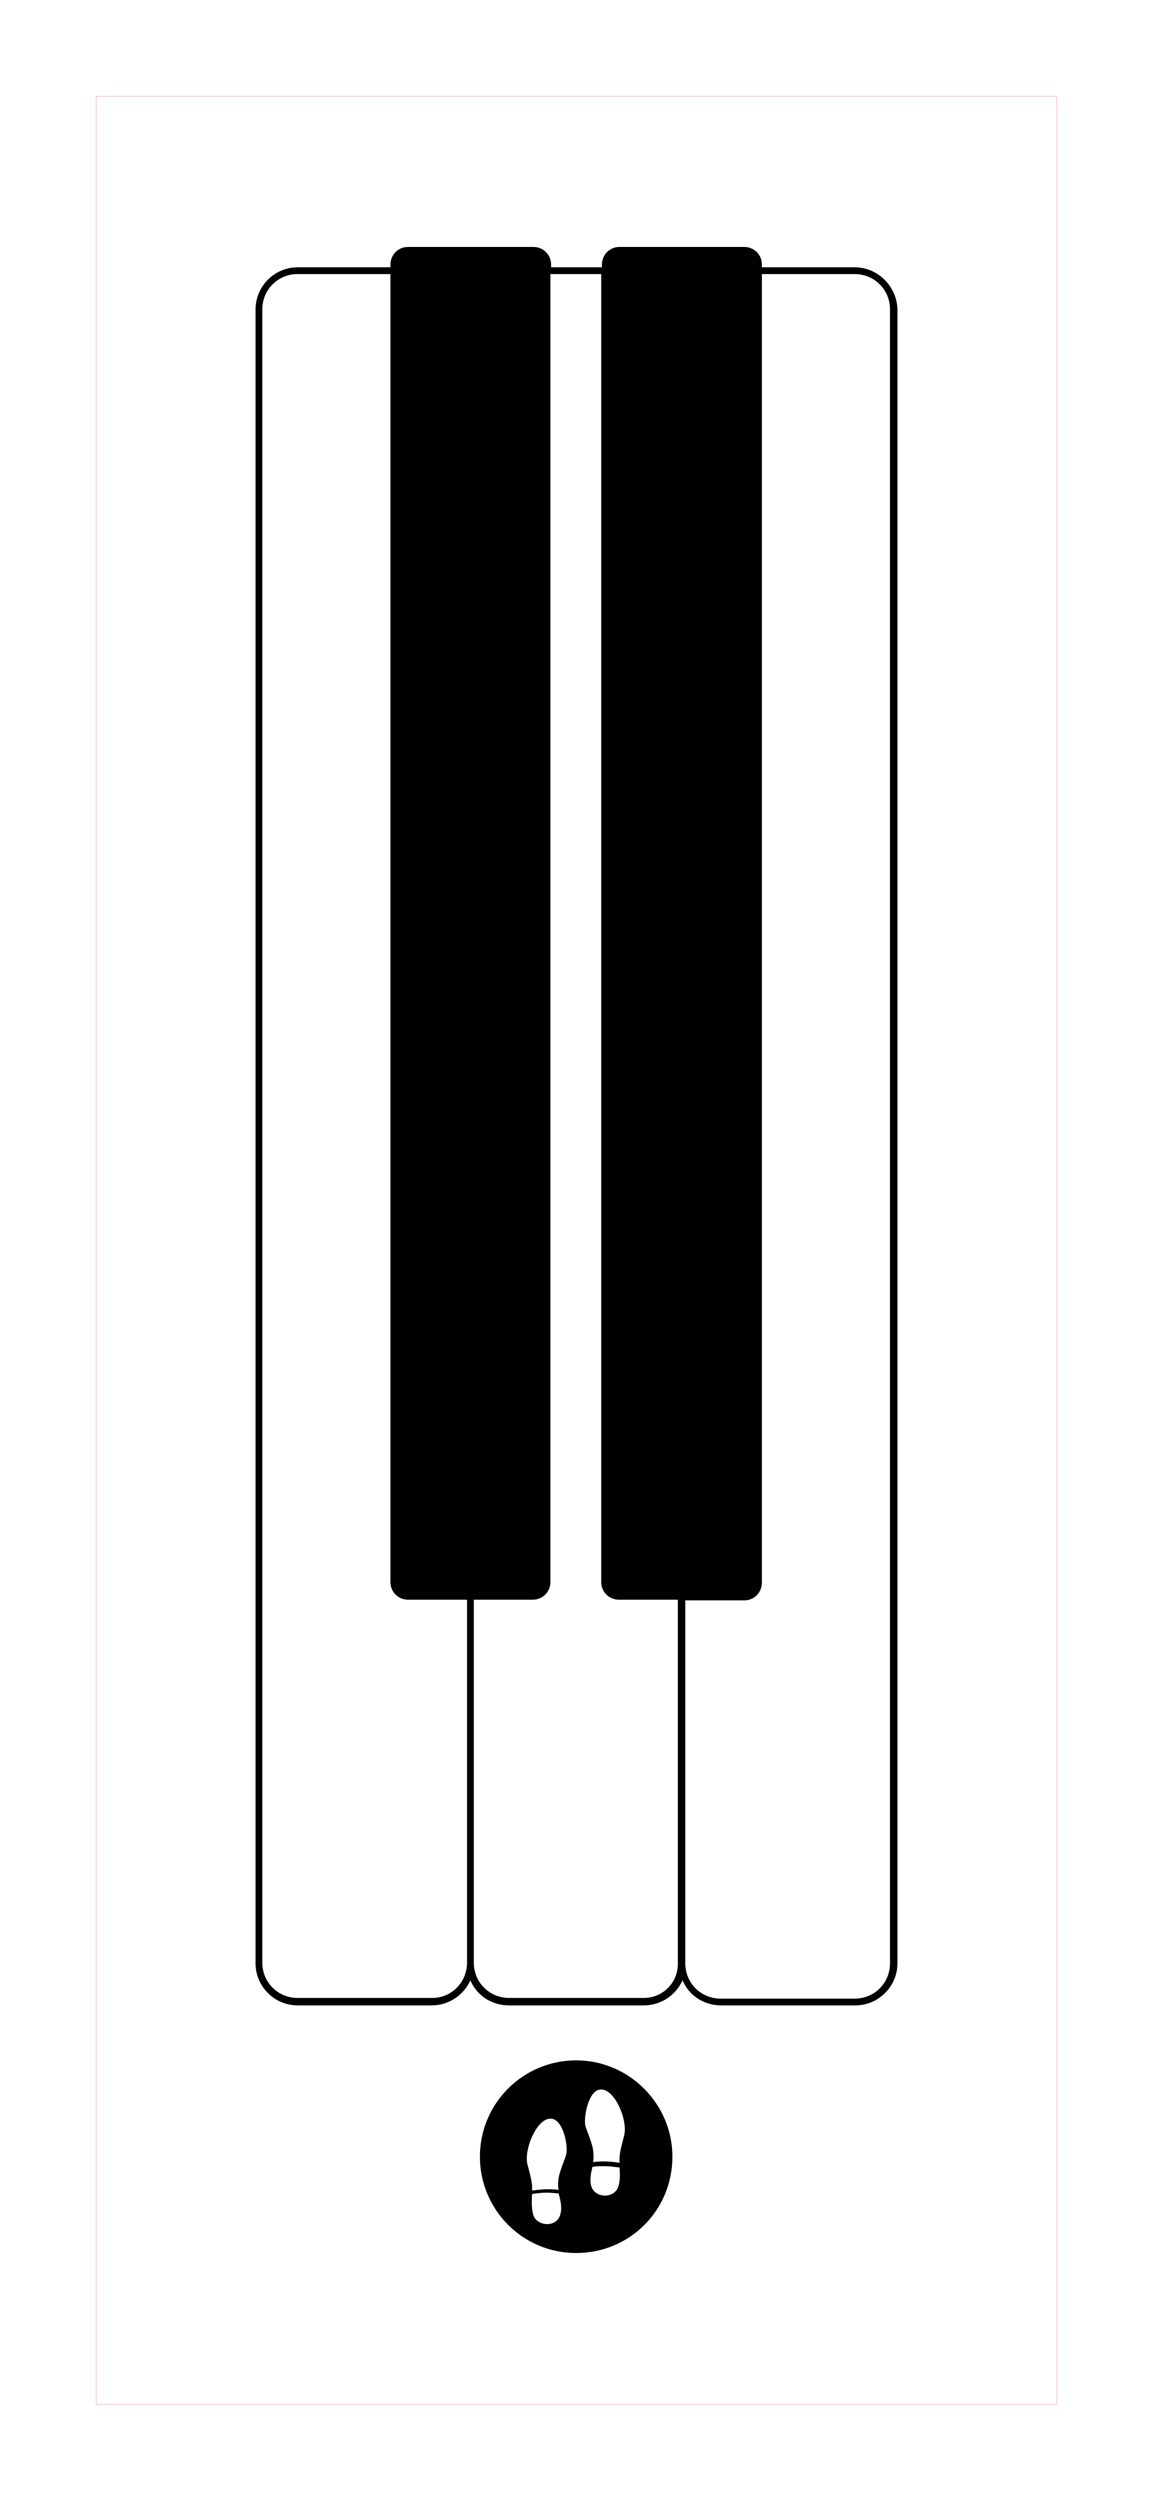 <?xml version="1.0" encoding="utf-8"?>
<!-- Generator: Adobe Illustrator 21.1.0, SVG Export Plug-In . SVG Version: 6.00 Build 0)  -->
<svg version="1.1" id="Layer_1" xmlns="http://www.w3.org/2000/svg" xmlns:xlink="http://www.w3.org/1999/xlink" x="0px" y="0px"
	 viewBox="0 0 170.1 368.5" style="enable-background:new 0 0 170.1 368.5;" xml:space="preserve">
<style type="text/css">
	.st0{fill:none;stroke:#FF0000;stroke-width:2.834646e-02;}
</style>
<g>
	<g>
		<path d="M85,303.7c-7.8,0-14.2,6.3-14.2,14.2c0,7.8,6.3,14.2,14.2,14.2s14.2-6.3,14.2-14.2C99.2,310.1,92.8,303.7,85,303.7z
			 M82.4,327c-0.7,1.1-2.5,1.1-3.4,0.1c-0.6-0.7-0.6-2.5-0.5-3.7c0.7-0.1,1.4-0.2,2.2-0.2c0.6,0,1.2,0.1,1.7,0.1
			C82.7,324.3,83.1,325.9,82.4,327z M83.5,317.7c-0.2,0.6-0.7,1.8-1,2.9c-0.2,0.8-0.2,1.6-0.1,2.2c-0.5-0.1-1.1-0.1-1.7-0.1
			c-0.7,0-1.5,0.1-2.2,0.2c0-0.2,0-0.4,0-0.5c0-1-0.5-2.6-0.7-3.4c-0.5-2.3,1.4-6.6,3.3-6.7C83.1,312.1,83.9,316.5,83.5,317.7z
			 M90.9,322.9c-0.8,1-2.6,1-3.4-0.1c-0.7-1-0.3-2.5-0.1-3.4c0.6-0.1,1.2-0.1,1.8-0.1c0.7,0,1.5,0.1,2.2,0.2
			C91.5,320.6,91.5,322.2,90.9,322.9z M92.1,314.7c-0.2,0.8-0.7,2.5-0.7,3.4c0,0.1,0,0.4,0,0.7c-0.7-0.1-1.4-0.2-2.2-0.2
			c-0.6,0-1.1,0-1.7,0.1c0.1-0.5,0.1-1.4-0.1-2.3c-0.3-1.1-0.8-2.3-1-2.9c-0.4-1.2,0.4-5.6,2.3-5.5C90.7,308,92.6,312.4,92.1,314.7z
			"/>
		<path d="M126.1,39.4h-13.7V39c0-1.5-1.2-2.6-2.6-2.6H91.4c-1.5,0-2.6,1.2-2.6,2.6v0.4h-7.5V39c0-1.5-1.2-2.6-2.6-2.6H60.2
			c-1.5,0-2.6,1.2-2.6,2.6v0.4H43.9c-3.4,0-6.2,2.8-6.2,6.2v243.8c0,3.4,2.8,6.2,6.2,6.2h19.8c2.5,0,4.7-1.5,5.7-3.7
			c0.9,2.2,3.1,3.7,5.7,3.7H95c2.5,0,4.7-1.5,5.7-3.7c0.9,2.2,3.1,3.7,5.7,3.7h19.8c3.4,0,6.2-2.8,6.2-6.2V45.6
			C132.3,42.2,129.5,39.4,126.1,39.4z M63.8,294.5H43.9c-2.9,0-5.2-2.3-5.2-5.2V45.6c0-2.9,2.3-5.2,5.2-5.2h13.7v192.8
			c0,1.5,1.2,2.6,2.6,2.6h8.7v53.5C68.9,292.2,66.6,294.5,63.8,294.5z M95,294.5H75.1c-2.9,0-5.2-2.3-5.2-5.2v-53.5h8.7
			c1.5,0,2.6-1.2,2.6-2.6V40.4h7.5v192.8c0,1.5,1.2,2.6,2.6,2.6h8.7v53.5C100.1,292.2,97.8,294.5,95,294.5z M131.3,289.4
			c0,2.9-2.3,5.2-5.2,5.2h-19.8c-2.9,0-5.2-2.3-5.2-5.2v-53.5h8.7c1.5,0,2.6-1.2,2.6-2.6V40.4h13.7c2.9,0,5.2,2.3,5.2,5.2V289.4z"/>
	</g>
	<rect x="14.2" y="14.2" class="st0" width="141.7" height="340.2"/>
</g>
</svg>
